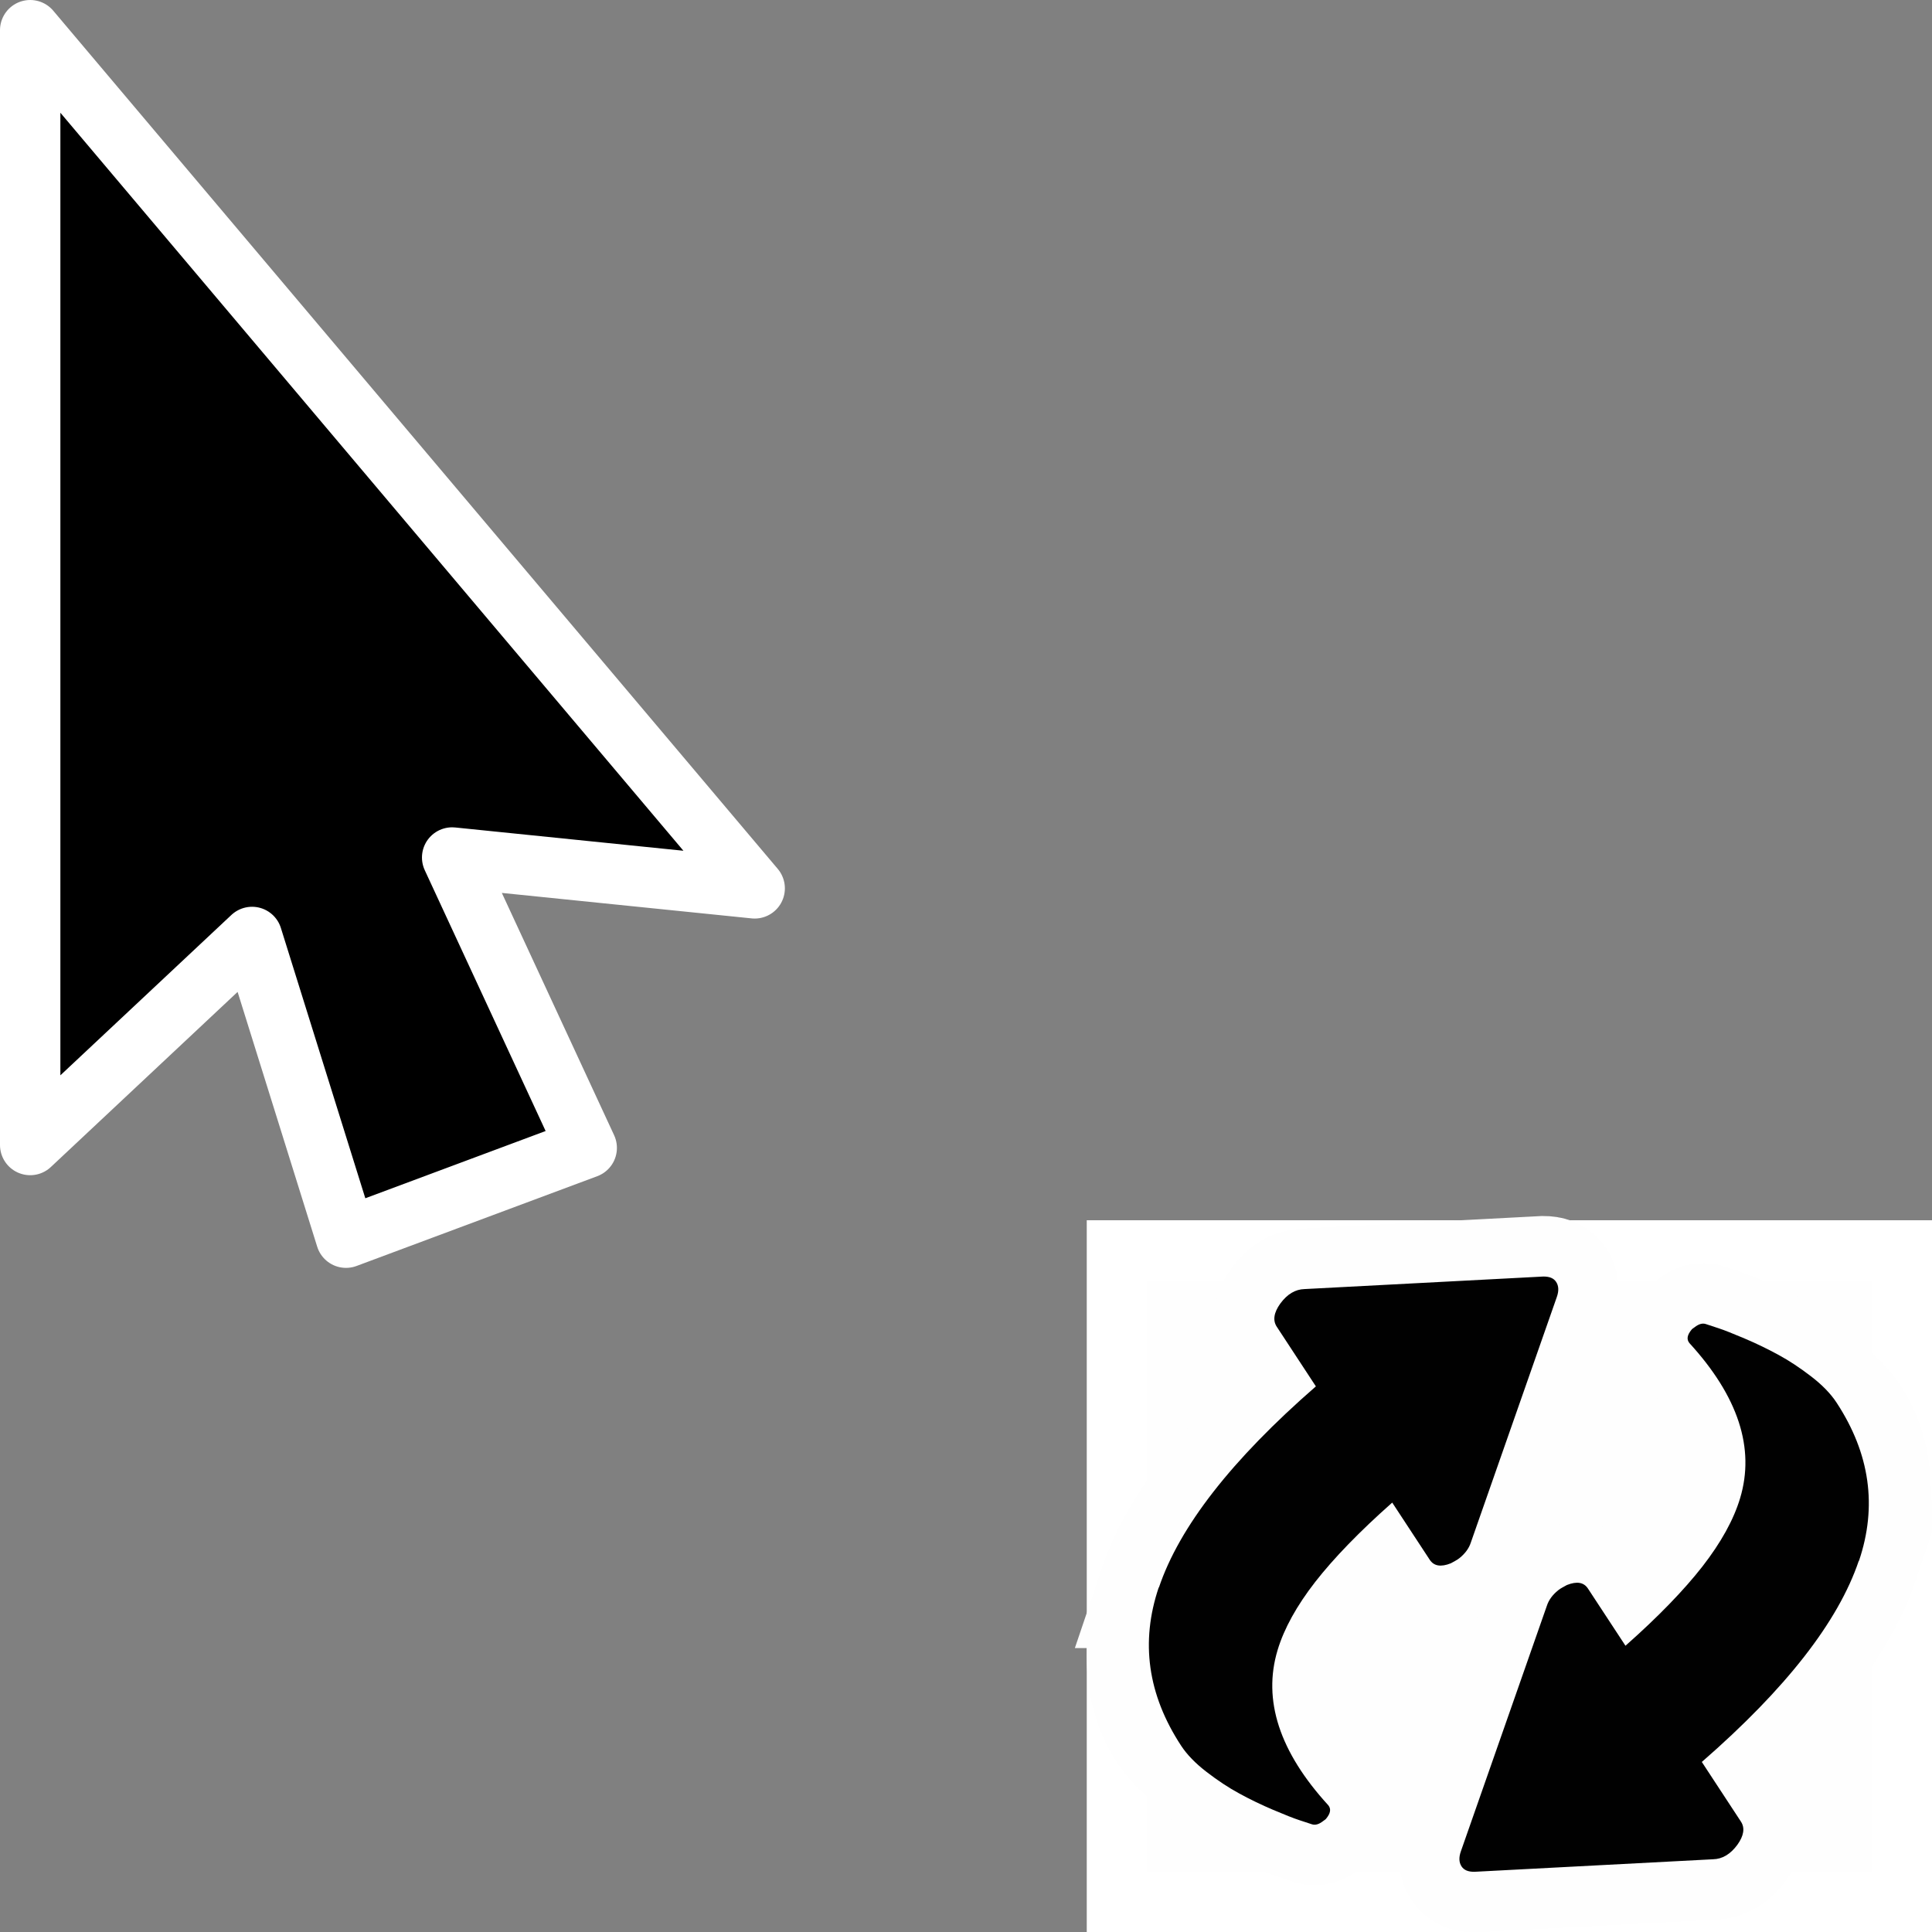 <?xml version="1.0" encoding="UTF-8" standalone="no"?>
<svg
   xmlns:dc="http://purl.org/dc/elements/1.1/"
   xmlns:cc="http://creativecommons.org/ns#"
   xmlns:rdf="http://www.w3.org/1999/02/22-rdf-syntax-ns#"
   xmlns:svg="http://www.w3.org/2000/svg"
   xmlns="http://www.w3.org/2000/svg"
   xmlns:sodipodi="http://sodipodi.sourceforge.net/DTD/sodipodi-0.dtd"
   xmlns:inkscape="http://www.inkscape.org/namespaces/inkscape"
   version="1.1"
   id="svg4198"
   viewBox="0 0 32 32"
   height="32"
   width="32"
   inkscape:version="0.92.3 (2405546, 2018-03-11)"
   sodipodi:docname="TreeDragReplace.svg">
  <rect x="0" y="0" width="32" height="32" fill="#808080" stroke="none"/>
  <sodipodi:namedview
     pagecolor="#ffffff"
     bordercolor="#666666"
     borderopacity="1"
     objecttolerance="10"
     gridtolerance="10"
     guidetolerance="10"
     inkscape:pageopacity="0"
     inkscape:pageshadow="2"
     inkscape:window-width="1869"
     inkscape:window-height="1025"
     id="namedview13"
     showgrid="false"
     inkscape:zoom="11.125146"
     inkscape:cx="7.6136725"
     inkscape:cy="-1.6349879"
     inkscape:window-x="51"
     inkscape:window-y="27"
     inkscape:window-maximized="1"
     inkscape:current-layer="svg4198" />
  <defs
     id="defs4200" />
  <rect
     style="opacity:1;fill:#fefefe;fill-opacity:1;stroke:#ffffff;stroke-width:1;stroke-linecap:round;stroke-linejoin:miter;stroke-miterlimit:4;stroke-dasharray:none;stroke-dashoffset:63;stroke-opacity:1"
     id="rect4804"
     width="13"
     height="10.789"
     x="18.5"
     y="20.711" />
  <path
     inkscape:connector-curvature="0"
     style="fill:#000000;fill-opacity:1;fill-rule:evenodd;stroke:#ffffff;stroke-width:1px;stroke-linecap:butt;stroke-linejoin:round;stroke-opacity:1"
     d="M 0.5,18.965 4.175,15.519 5.731,20.5 9.718,19.013 7.489,14.203 12.5,14.714 0.5,0.5 Z"
     id="path4783" />
  <g
     id="g5799"
     transform="matrix(1.13,0,0,1.135,4.975,-1.912)">
    <g
       transform="translate(0,-1022.362)"
       id="g4888">
      <path
         style="opacity:1;fill:#010101;fill-opacity:1;stroke:#fefefe;stroke-width:1.766;stroke-miterlimit:4;stroke-dasharray:none;stroke-opacity:1"
         d="m 12.584,1047.214 c 0.301,-0.888 1.068,-1.867 2.301,-2.936 l -0.573,-0.87 c -0.061,-0.092 -0.044,-0.206 0.052,-0.339 0.102,-0.138 0.221,-0.208 0.356,-0.211 l 3.5,-0.183 c 0.087,0 0.149,0.022 0.187,0.079 0.038,0.058 0.041,0.131 0.01,0.219 l -1.26,3.582 c -0.028,0.087 -0.084,0.162 -0.167,0.229 -0.037,0.03 -0.082,0.05 -0.127,0.076 -0.146,0.058 -0.249,0.041 -0.31,-0.053 l -0.549,-0.833 c -0.48,0.423 -0.856,0.81 -1.129,1.158 -0.272,0.349 -0.456,0.68 -0.551,0.994 -0.221,0.73 0.027,1.486 0.743,2.265 0.044,0.054 0.033,0.118 -0.033,0.197 -0.009,0.012 -0.023,0.018 -0.042,0.033 -0.062,0.049 -0.118,0.064 -0.167,0.047 l -0.18,-0.059 c -0.084,-0.027 -0.213,-0.078 -0.386,-0.151 -0.173,-0.073 -0.339,-0.153 -0.497,-0.239 -0.588,-0.39 -0.34,-0.216 -0.852,-0.697 -0.511,-0.481 -0.652,-1.369 -0.326,-2.308 z"
         id="path4312"
         inkscape:connector-curvature="0" />
      <path
         style="opacity:1;fill:#010101;fill-opacity:1;stroke:none;stroke-width:3;stroke-miterlimit:4;stroke-dasharray:none;stroke-opacity:1"
         d="m 12.584,1047.214 c 0.301,-0.888 1.068,-1.867 2.301,-2.936 l -0.573,-0.87 c -0.061,-0.092 -0.044,-0.206 0.052,-0.339 0.102,-0.138 0.221,-0.208 0.356,-0.211 l 3.5,-0.183 c 0.087,0 0.149,0.022 0.187,0.079 0.038,0.058 0.041,0.131 0.01,0.219 l -1.26,3.582 c -0.028,0.087 -0.084,0.162 -0.167,0.229 -0.037,0.03 -0.082,0.05 -0.127,0.076 -0.146,0.058 -0.249,0.041 -0.31,-0.053 l -0.549,-0.833 c -0.48,0.423 -0.856,0.81 -1.129,1.158 -0.272,0.349 -0.456,0.68 -0.551,0.994 -0.221,0.73 0.027,1.486 0.743,2.265 0.044,0.054 0.033,0.118 -0.033,0.197 -0.009,0.012 -0.023,0.018 -0.042,0.033 -0.062,0.049 -0.118,0.064 -0.167,0.047 l -0.18,-0.059 c -0.084,-0.027 -0.213,-0.078 -0.386,-0.151 -0.173,-0.073 -0.339,-0.153 -0.497,-0.239 -0.158,-0.085 -0.318,-0.191 -0.481,-0.316 -0.163,-0.125 -0.286,-0.252 -0.371,-0.381 -0.49,-0.744 -0.599,-1.514 -0.328,-2.311 z"
         id="path4312-3"
         inkscape:connector-curvature="0" />
    </g>
    <g
       id="g4888-0"
       transform="matrix(-1,0,0,-1,35.427,1071.675)">
      <path
         style="opacity:1;fill:#010101;fill-opacity:1;stroke:#fefefe;stroke-width:1.766;stroke-miterlimit:4;stroke-dasharray:none;stroke-opacity:1"
         d="m 12.584,1047.214 c 0.301,-0.888 1.068,-1.867 2.301,-2.936 l -0.573,-0.87 c -0.061,-0.092 -0.044,-0.206 0.052,-0.339 0.102,-0.138 0.221,-0.208 0.356,-0.211 l 3.5,-0.183 c 0.087,0 0.149,0.022 0.187,0.079 0.038,0.058 0.041,0.131 0.01,0.219 l -1.26,3.582 c -0.028,0.087 -0.084,0.162 -0.167,0.229 -0.037,0.03 -0.082,0.05 -0.127,0.076 -0.146,0.058 -0.249,0.041 -0.31,-0.053 l -0.549,-0.833 c -0.48,0.423 -0.856,0.81 -1.129,1.158 -0.272,0.349 -0.456,0.68 -0.551,0.994 -0.221,0.73 0.027,1.486 0.743,2.265 0.044,0.054 0.033,0.118 -0.033,0.197 -0.009,0.012 -0.023,0.018 -0.042,0.033 -0.062,0.049 -0.118,0.064 -0.167,0.047 l -0.18,-0.059 c -0.084,-0.027 -0.213,-0.078 -0.386,-0.151 -0.173,-0.073 -0.339,-0.153 -0.497,-0.239 -0.588,-0.39 -0.34,-0.216 -0.852,-0.697 -0.511,-0.481 -0.652,-1.369 -0.326,-2.308 z"
         id="path4312-1"
         inkscape:connector-curvature="0" />
      <path
         style="opacity:1;fill:#010101;fill-opacity:1;stroke:none;stroke-width:3;stroke-miterlimit:4;stroke-dasharray:none;stroke-opacity:1"
         d="m 12.584,1047.214 c 0.301,-0.888 1.068,-1.867 2.301,-2.936 l -0.573,-0.87 c -0.061,-0.092 -0.044,-0.206 0.052,-0.339 0.102,-0.138 0.221,-0.208 0.356,-0.211 l 3.5,-0.183 c 0.087,0 0.149,0.022 0.187,0.079 0.038,0.058 0.041,0.131 0.01,0.219 l -1.26,3.582 c -0.028,0.087 -0.084,0.162 -0.167,0.229 -0.037,0.03 -0.082,0.05 -0.127,0.076 -0.146,0.058 -0.249,0.041 -0.31,-0.053 l -0.549,-0.833 c -0.48,0.423 -0.856,0.81 -1.129,1.158 -0.272,0.349 -0.456,0.68 -0.551,0.994 -0.221,0.73 0.027,1.486 0.743,2.265 0.044,0.054 0.033,0.118 -0.033,0.197 -0.009,0.012 -0.023,0.018 -0.042,0.033 -0.062,0.049 -0.118,0.064 -0.167,0.047 l -0.18,-0.059 c -0.084,-0.027 -0.213,-0.078 -0.386,-0.151 -0.173,-0.073 -0.339,-0.153 -0.497,-0.239 -0.158,-0.085 -0.318,-0.191 -0.481,-0.316 -0.163,-0.125 -0.286,-0.252 -0.371,-0.381 -0.49,-0.744 -0.599,-1.514 -0.328,-2.311 z"
         id="path4312-3-7"
         inkscape:connector-curvature="0" />
    </g>
  </g>
</svg>
